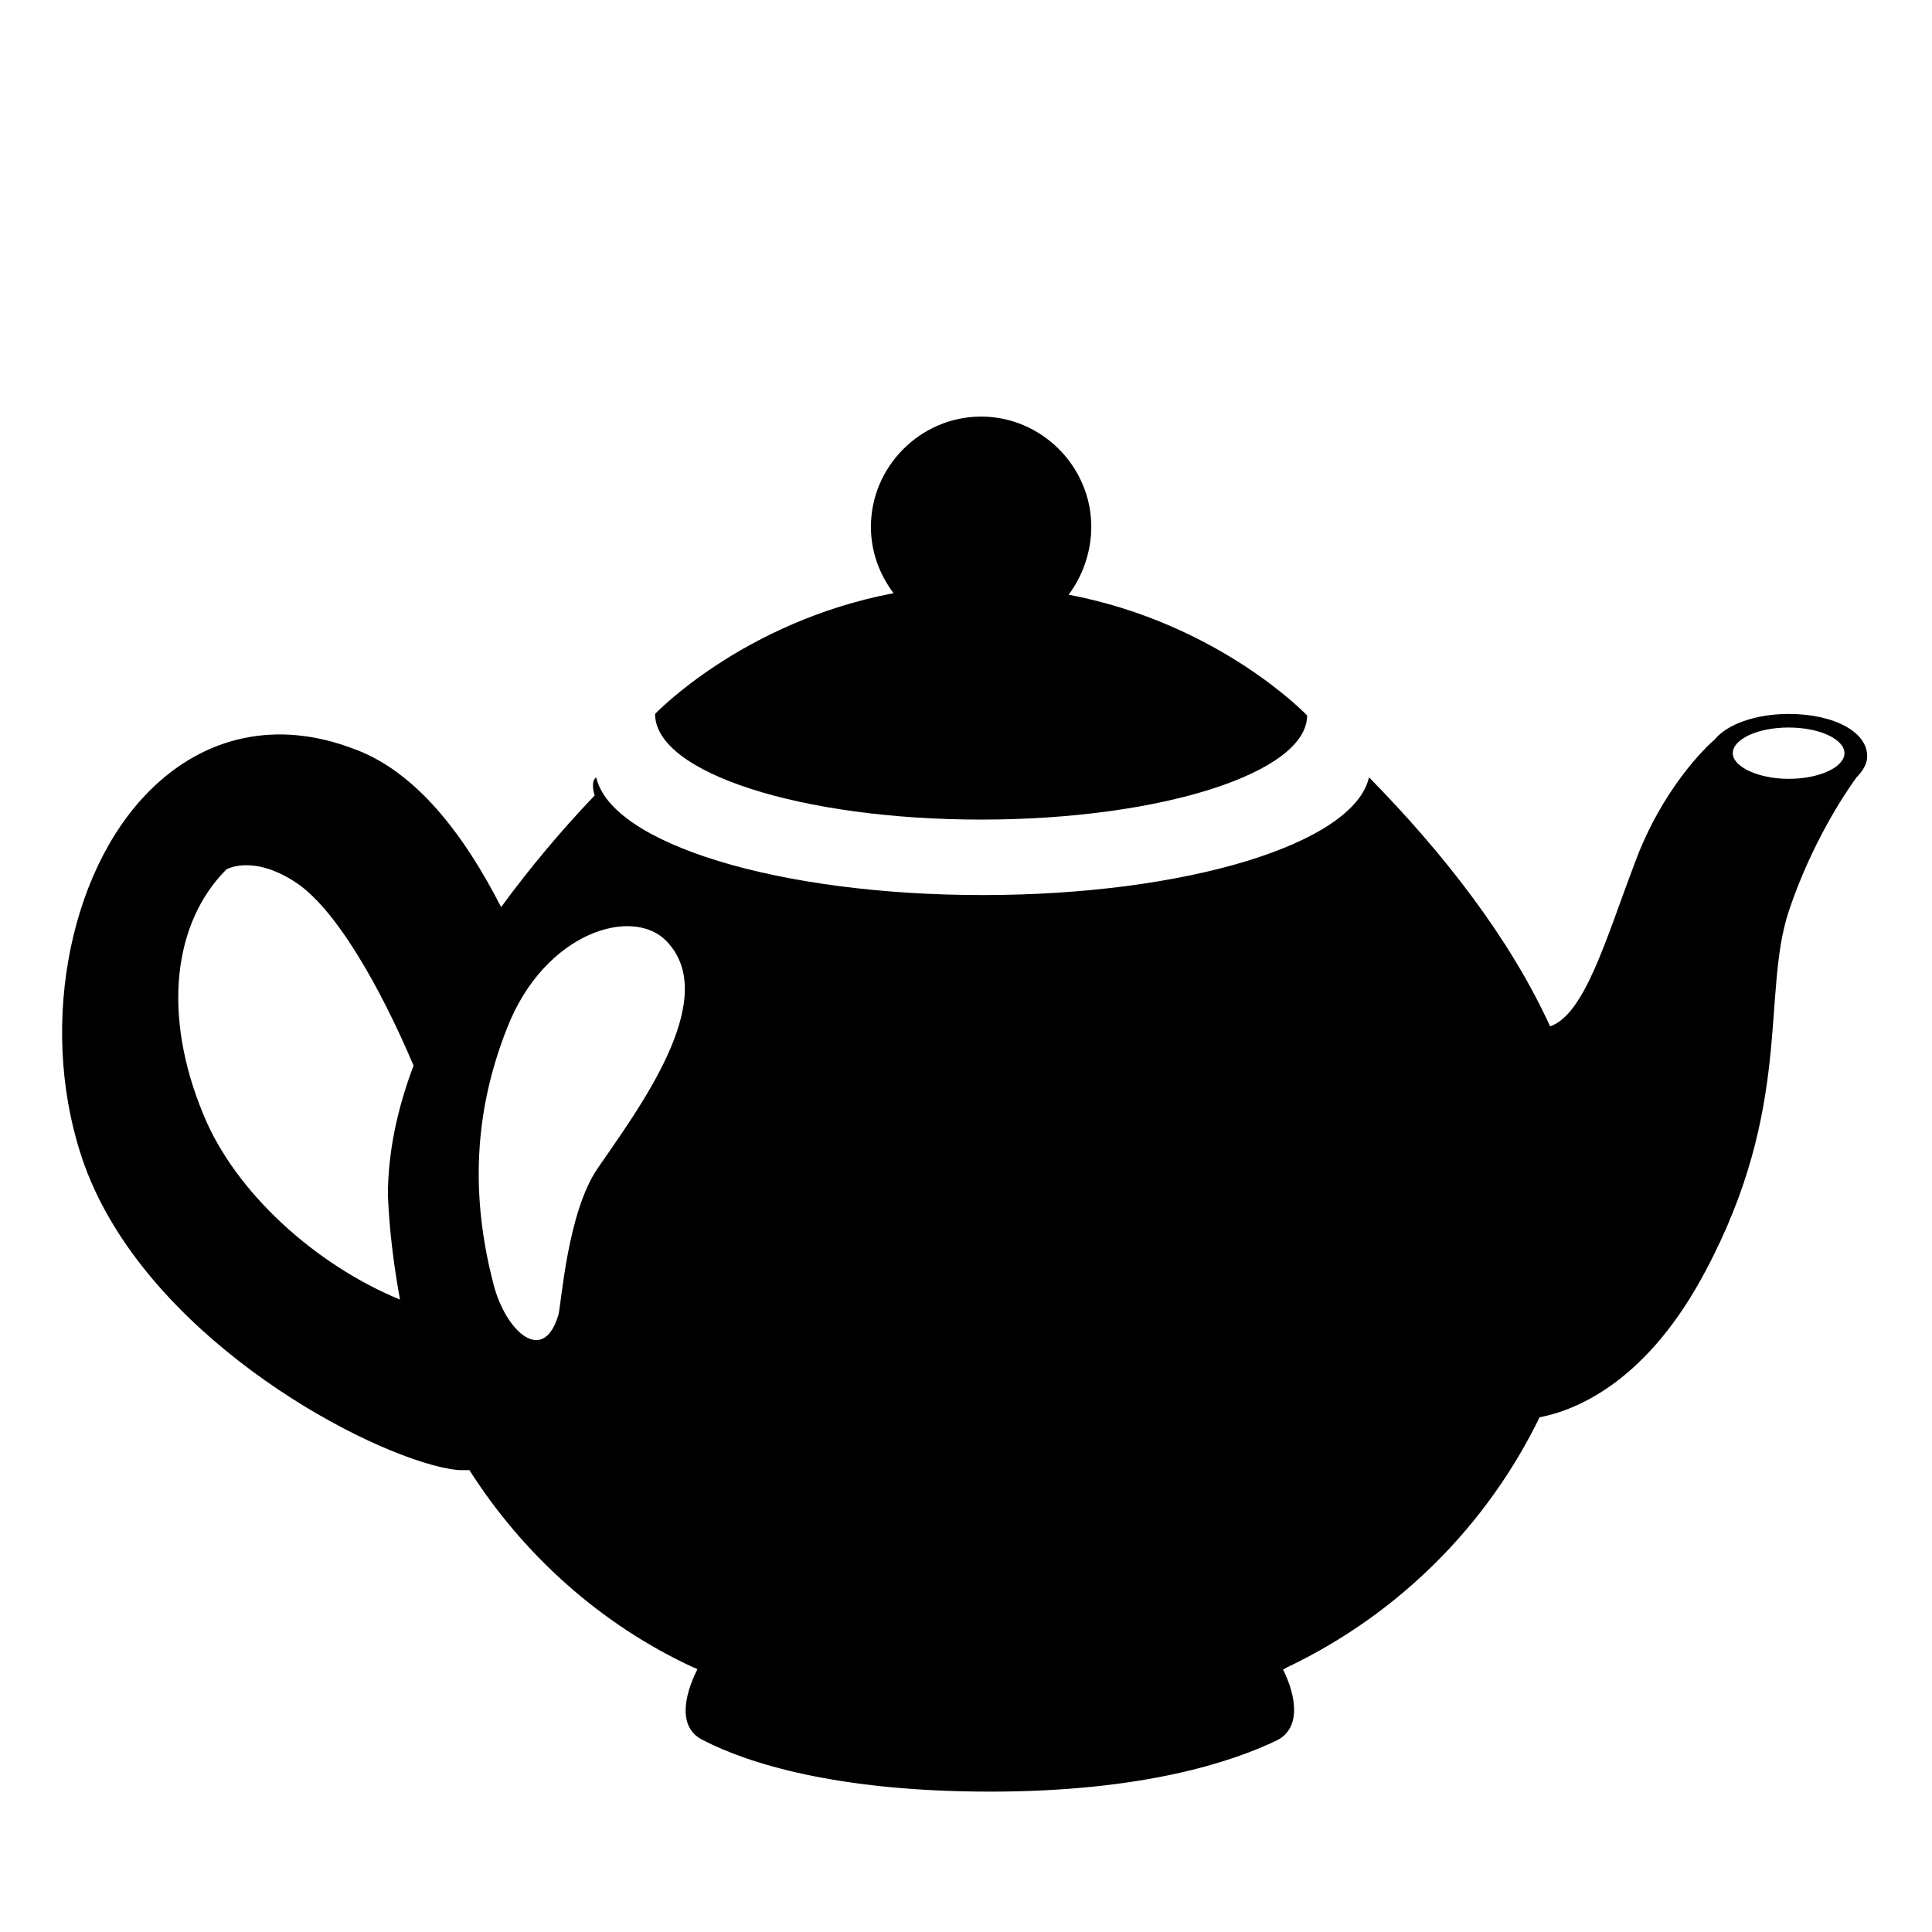 <svg viewBox="0 0 128 128" xmlns="http://www.w3.org/2000/svg">
  <g>
    <path d="M118.5,47.3c-2.2,0-4.1,0.7-4.9,1.7c-0.6,0.5-3.5,3.3-5.3,8.2c-1.9,5-3.3,10-5.6,10.8 c-2.7-5.9-7.1-11.5-11.9-16.4c0,0,0,0,0,0c0,0,0,0-0.1-0.1c-1,4.4-12.1,7.8-25.6,7.8c-13.5,0-24.6-3.4-25.6-7.8 c0,0-0.1,0.1-0.1,0.1c-0.1,0.1-0.2,0.5,0,1.1c-2.2,2.3-4.3,4.8-6.2,7.4c-2.4-4.7-5.6-9-9.8-10.5c-5-1.9-9.8-0.9-13.5,2.8 c-5.5,5.5-7.4,16.2-4.3,24.8c4,11,17.6,18.6,23.6,20c0.5,0.1,0.9,0.2,1.4,0.2c0.2,0,0.3,0,0.5,0c3.5,5.5,8.6,10.2,14.9,13.1 c0.1,0,0.2,0.1,0.2,0.1c-0.9,1.8-1.3,3.9,0.4,4.7c2.9,1.5,8.8,3.4,19,3.4s16.1-2,19-3.4c1.6-0.8,1.3-2.9,0.4-4.7 c0.1,0,0.2-0.1,0.2-0.1c7.6-3.6,13.4-9.6,16.8-16.6c2.6-0.5,7.2-2.5,11-9.7c5.8-10.9,3.7-18.3,5.5-23.8c1.5-4.5,3.7-7.8,4.5-8.9 c0.4-0.4,0.7-0.9,0.7-1.3C123.8,48.5,121.5,47.3,118.5,47.3z M26.5,86.1c-5.6-2.3-10.9-7.1-13-12.2c-2.8-6.7-2-12.8,1.5-16.3 c0,0,1.7-1,4.5,0.8c2.7,1.7,5.7,7,7.9,12.2c-1.1,2.9-1.7,5.8-1.7,8.6C25.8,81.6,26.1,83.9,26.5,86.1z M39.6,77.4 c-2,2.9-2.4,8.9-2.6,9.7c-1,3.4-3.5,1.1-4.3-2c-1.3-5-1.6-10.7,0.9-17c2.5-6.4,8.4-8.1,10.6-5.7C47.8,66.2,42.2,73.6,39.6,77.4z M118.5,51.6c-2,0-3.7-0.8-3.7-1.7s1.6-1.7,3.7-1.7s3.7,0.8,3.7,1.7S120.6,51.6,118.5,51.6z"/>
    <path d="M65,54.3c11.9,0,21.6-3.1,21.6-6.9c0,0-5.8-6.1-15.8-8c0,0,0,0,0,0c0,0,0,0,0,0c0,0,0,0,0,0 c0.9-1.2,1.5-2.8,1.5-4.5c0-4-3.3-7.3-7.3-7.3c-4,0-7.3,3.3-7.3,7.3c0,1.7,0.6,3.2,1.5,4.4c0,0,0,0,0,0c0,0,0,0,0,0 c-10,1.9-15.8,8-15.8,8C43.4,51.2,53.1,54.3,65,54.3z"/>
  </g>
</svg>